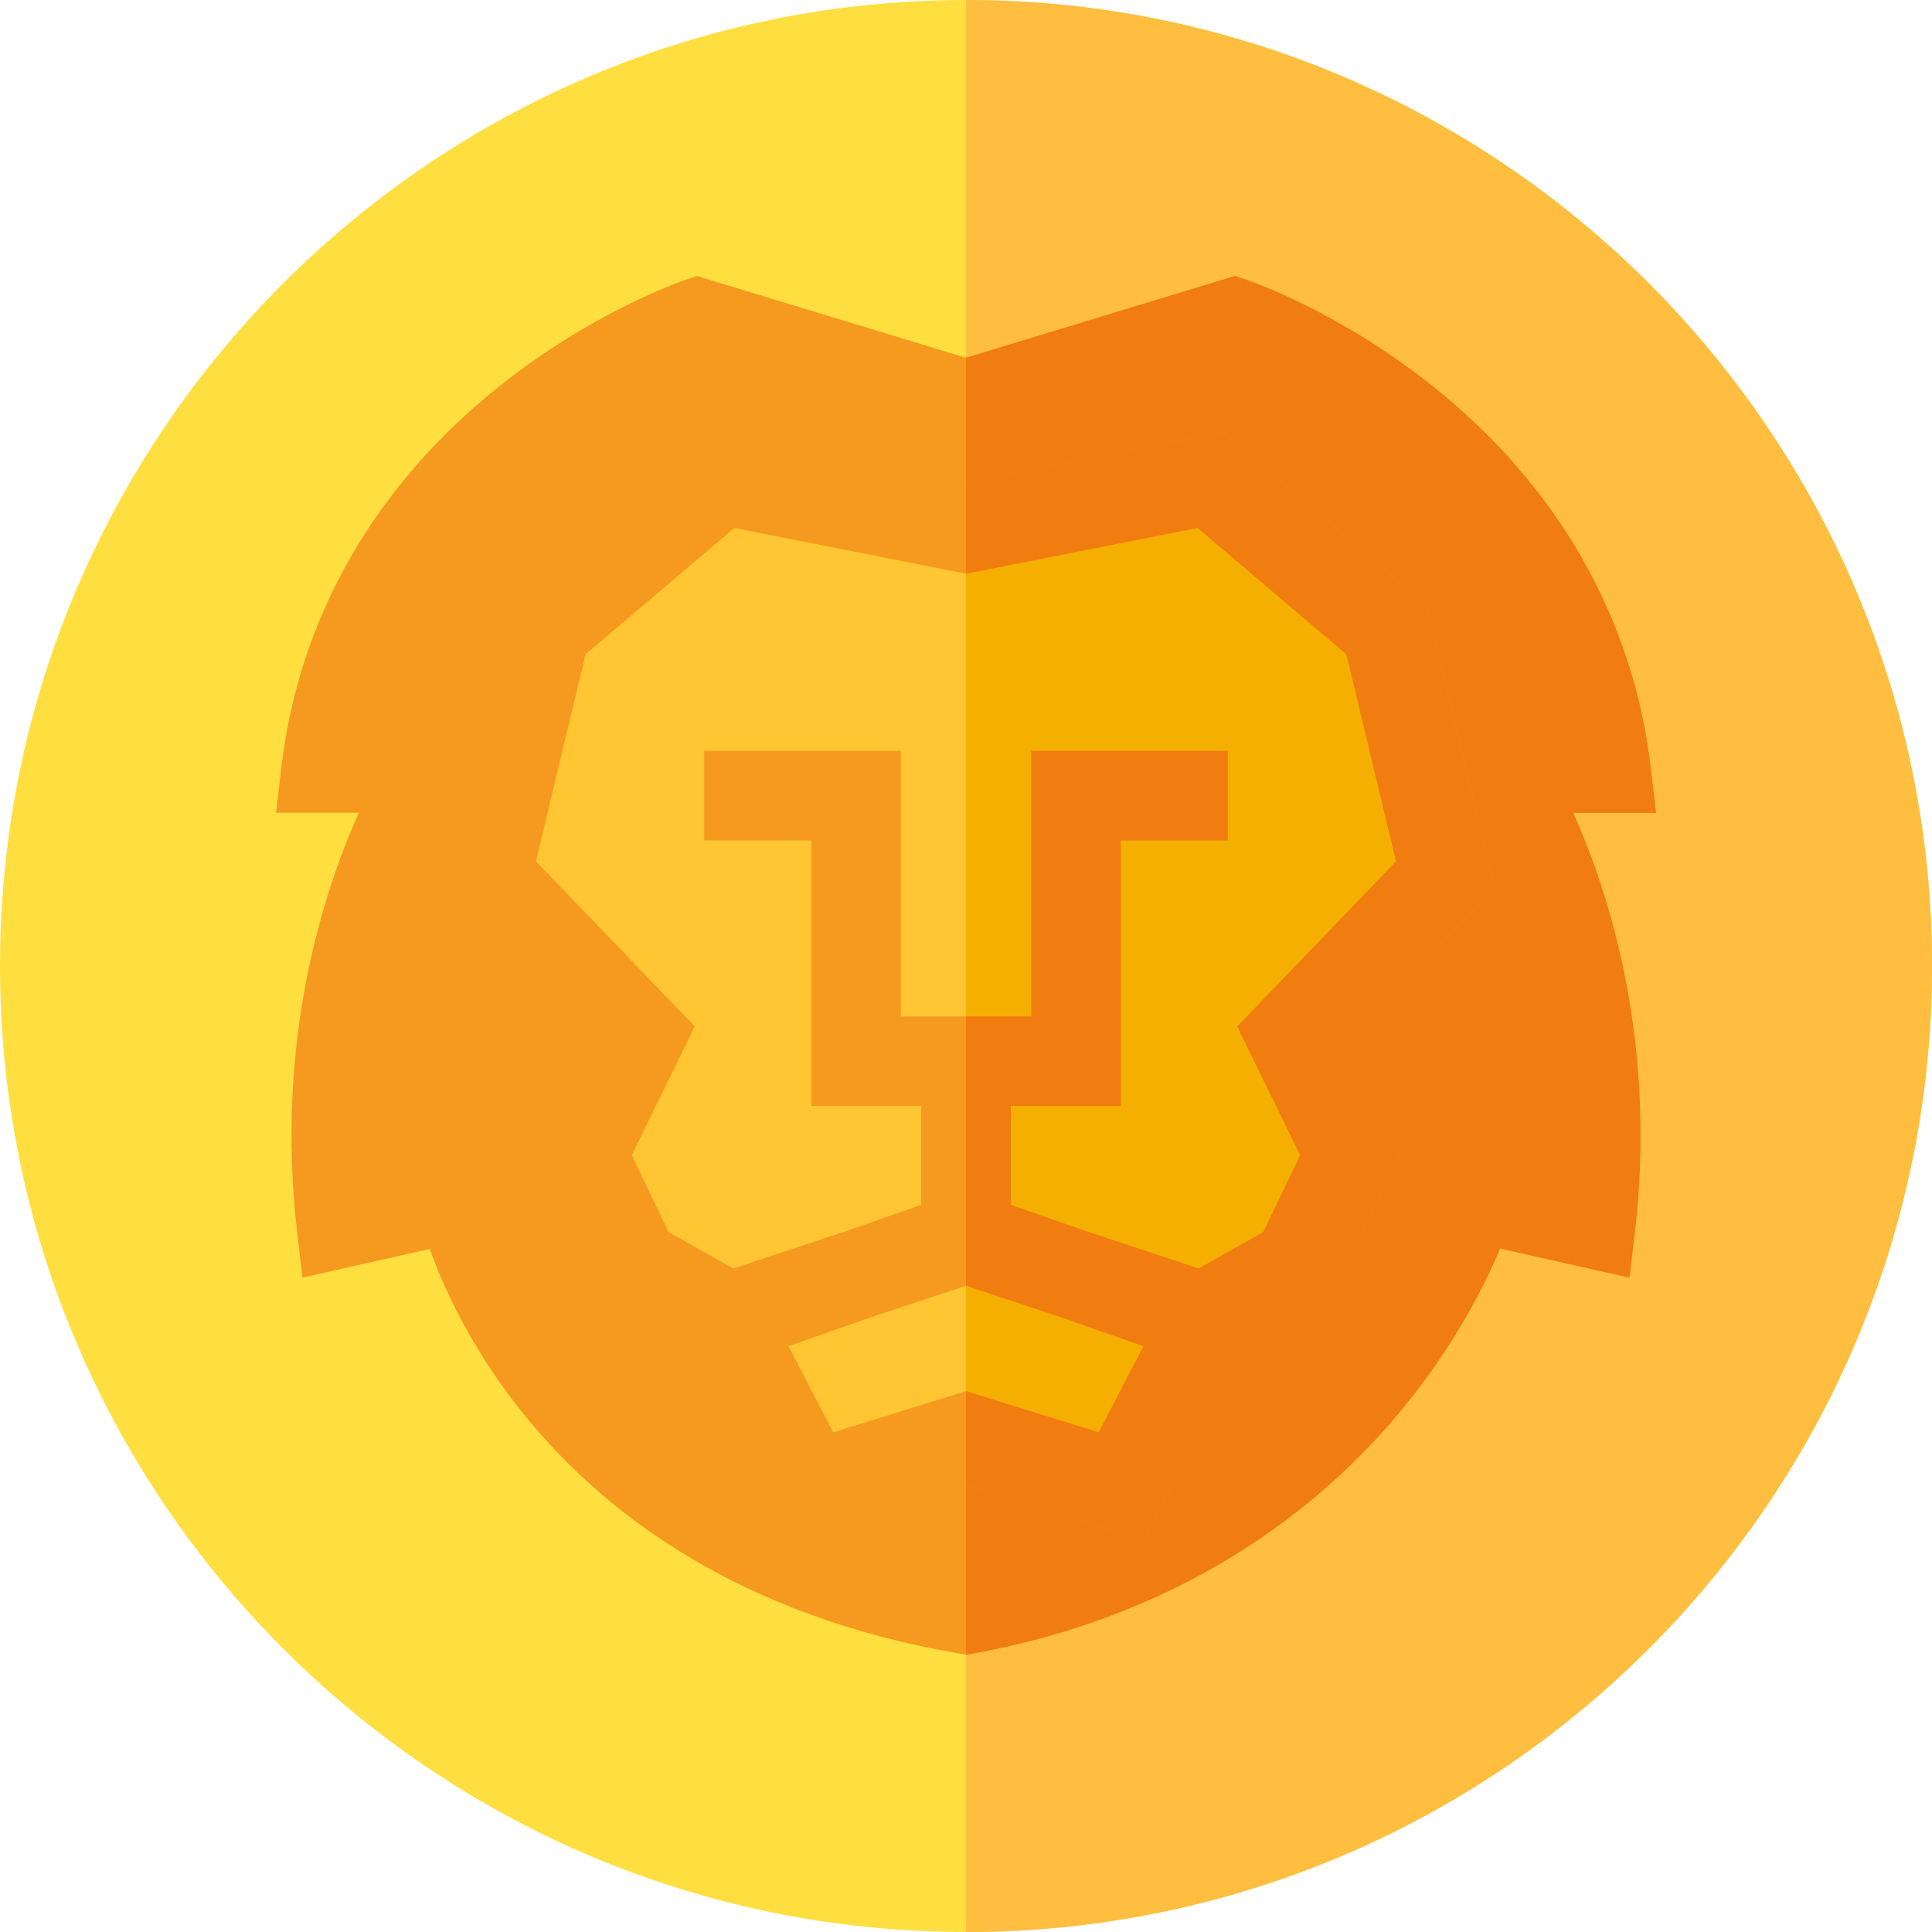 <svg width="40" height="40" viewBox="0 0 40 40" fill="none" xmlns="http://www.w3.org/2000/svg">
<path d="M20 40C8.972 40 0 31.028 0 20C0 8.972 8.972 0 20 0C31.028 0 40 8.972 40 20C40 31.028 31.028 40 20 40Z" fill="#FFDF40"/>
<path d="M40 20C40 8.972 31.028 0 20 0V40C31.028 40 40 31.028 40 20Z" fill="#FFBE40"/>
<g clip-path="url(#clip0)">
<path d="M32.571 16.828C33.306 18.468 34.312 21.559 33.846 25.529L33.737 26.451L31.058 25.849C30.747 26.59 30.143 27.8 29.103 29.085C27.582 30.966 24.794 33.386 20.15 34.233L20.004 34.26L20 34.26L19.859 34.235C17.687 33.863 15.748 33.156 14.095 32.133C12.761 31.308 11.611 30.278 10.679 29.071C9.701 27.807 9.168 26.614 8.898 25.859L6.262 26.451L6.154 25.529C5.688 21.559 6.693 18.468 7.429 16.828H5.714L5.824 15.893C6.19 12.789 7.752 10.058 10.34 7.995C12.276 6.453 14.1 5.826 14.177 5.8L14.431 5.714L20 7.408L25.569 5.714L25.823 5.8C25.9 5.826 27.724 6.453 29.66 7.995C32.248 10.058 33.81 12.789 34.176 15.893L34.286 16.828H32.571Z" fill="#F59A1E"/>
<path d="M32.571 16.828C33.306 18.468 34.312 21.559 33.846 25.529L33.737 26.451L31.058 25.849C30.747 26.59 30.143 27.8 29.103 29.085C27.582 30.966 24.794 33.386 20.15 34.233L20.004 34.26L20 34.26V7.408L25.569 5.714L25.823 5.8C25.9 5.826 27.724 6.453 29.66 7.995C32.248 10.058 33.81 12.789 34.176 15.893L34.286 16.828H32.571Z" fill="#F17C10"/>
<path d="M26.733 21.427L27.95 23.913L26.864 26.173L24.916 27.271L25.014 27.304L23.213 30.77L20 29.773L16.787 30.77L14.986 27.304L15.085 27.271L13.136 26.173L12.05 23.913L13.267 21.427L10.076 18.111L11.294 13.036L14.945 9.936L20 10.932L25.055 9.936L28.706 13.036L29.923 18.111L26.733 21.427Z" fill="#FFC533"/>
<path d="M26.733 21.427L27.95 23.913L26.864 26.173L24.916 27.271L25.014 27.304L23.213 30.77L20 29.773V10.932L25.055 9.936L28.706 13.036L29.923 18.111L26.733 21.427Z" fill="#F5AF00"/>
<path d="M30.943 18.388L29.537 12.526L25.314 8.94L20 9.988L14.685 8.94L10.463 12.526L9.057 18.388L12.149 21.602L11.02 23.909L12.427 26.837L14.226 27.851L16.322 31.884L20 30.743L23.678 31.884L25.774 27.851L27.573 26.837L28.979 23.909L27.85 21.602L30.943 18.388ZM22.747 29.655L20 28.802L17.252 29.655L16.325 27.871L18.11 27.246L20 26.62L21.889 27.245L23.675 27.871L22.747 29.655ZM26.92 23.917L26.155 25.509L24.818 26.263L22.486 25.491L20.927 24.945V22.897H23.204V17.399H25.42V15.546H21.351V21.044H18.649V15.546H14.58V17.399H16.796V22.897H19.073V24.945L17.514 25.491L15.182 26.263L13.844 25.509L13.08 23.917L14.384 21.251L11.096 17.834L12.124 13.546L15.204 10.931L20 11.877L24.796 10.931L27.875 13.546L28.903 17.834L25.615 21.252L26.92 23.917Z" fill="#F59A1E"/>
<path d="M27.85 21.602L28.98 23.909L27.573 26.837L25.774 27.851L23.678 31.884L20 30.743V28.802L22.748 29.655L23.675 27.871L21.889 27.245L20 26.62V21.044H21.351V15.546H25.42V17.399H23.204V22.897H20.927V24.945L22.486 25.491L24.818 26.263L26.155 25.509L26.92 23.917L25.615 21.252L28.904 17.834L27.876 13.546L24.796 10.931L20 11.877V9.988L25.314 8.94L29.537 12.526L30.943 18.388L27.85 21.602Z" fill="#F17C10"/>
</g>
<defs>
<clipPath id="clip0">
<rect width="28.571" height="28.571" fill="white" transform="translate(5.714 5.714)"/>
</clipPath>
</defs>
</svg>
